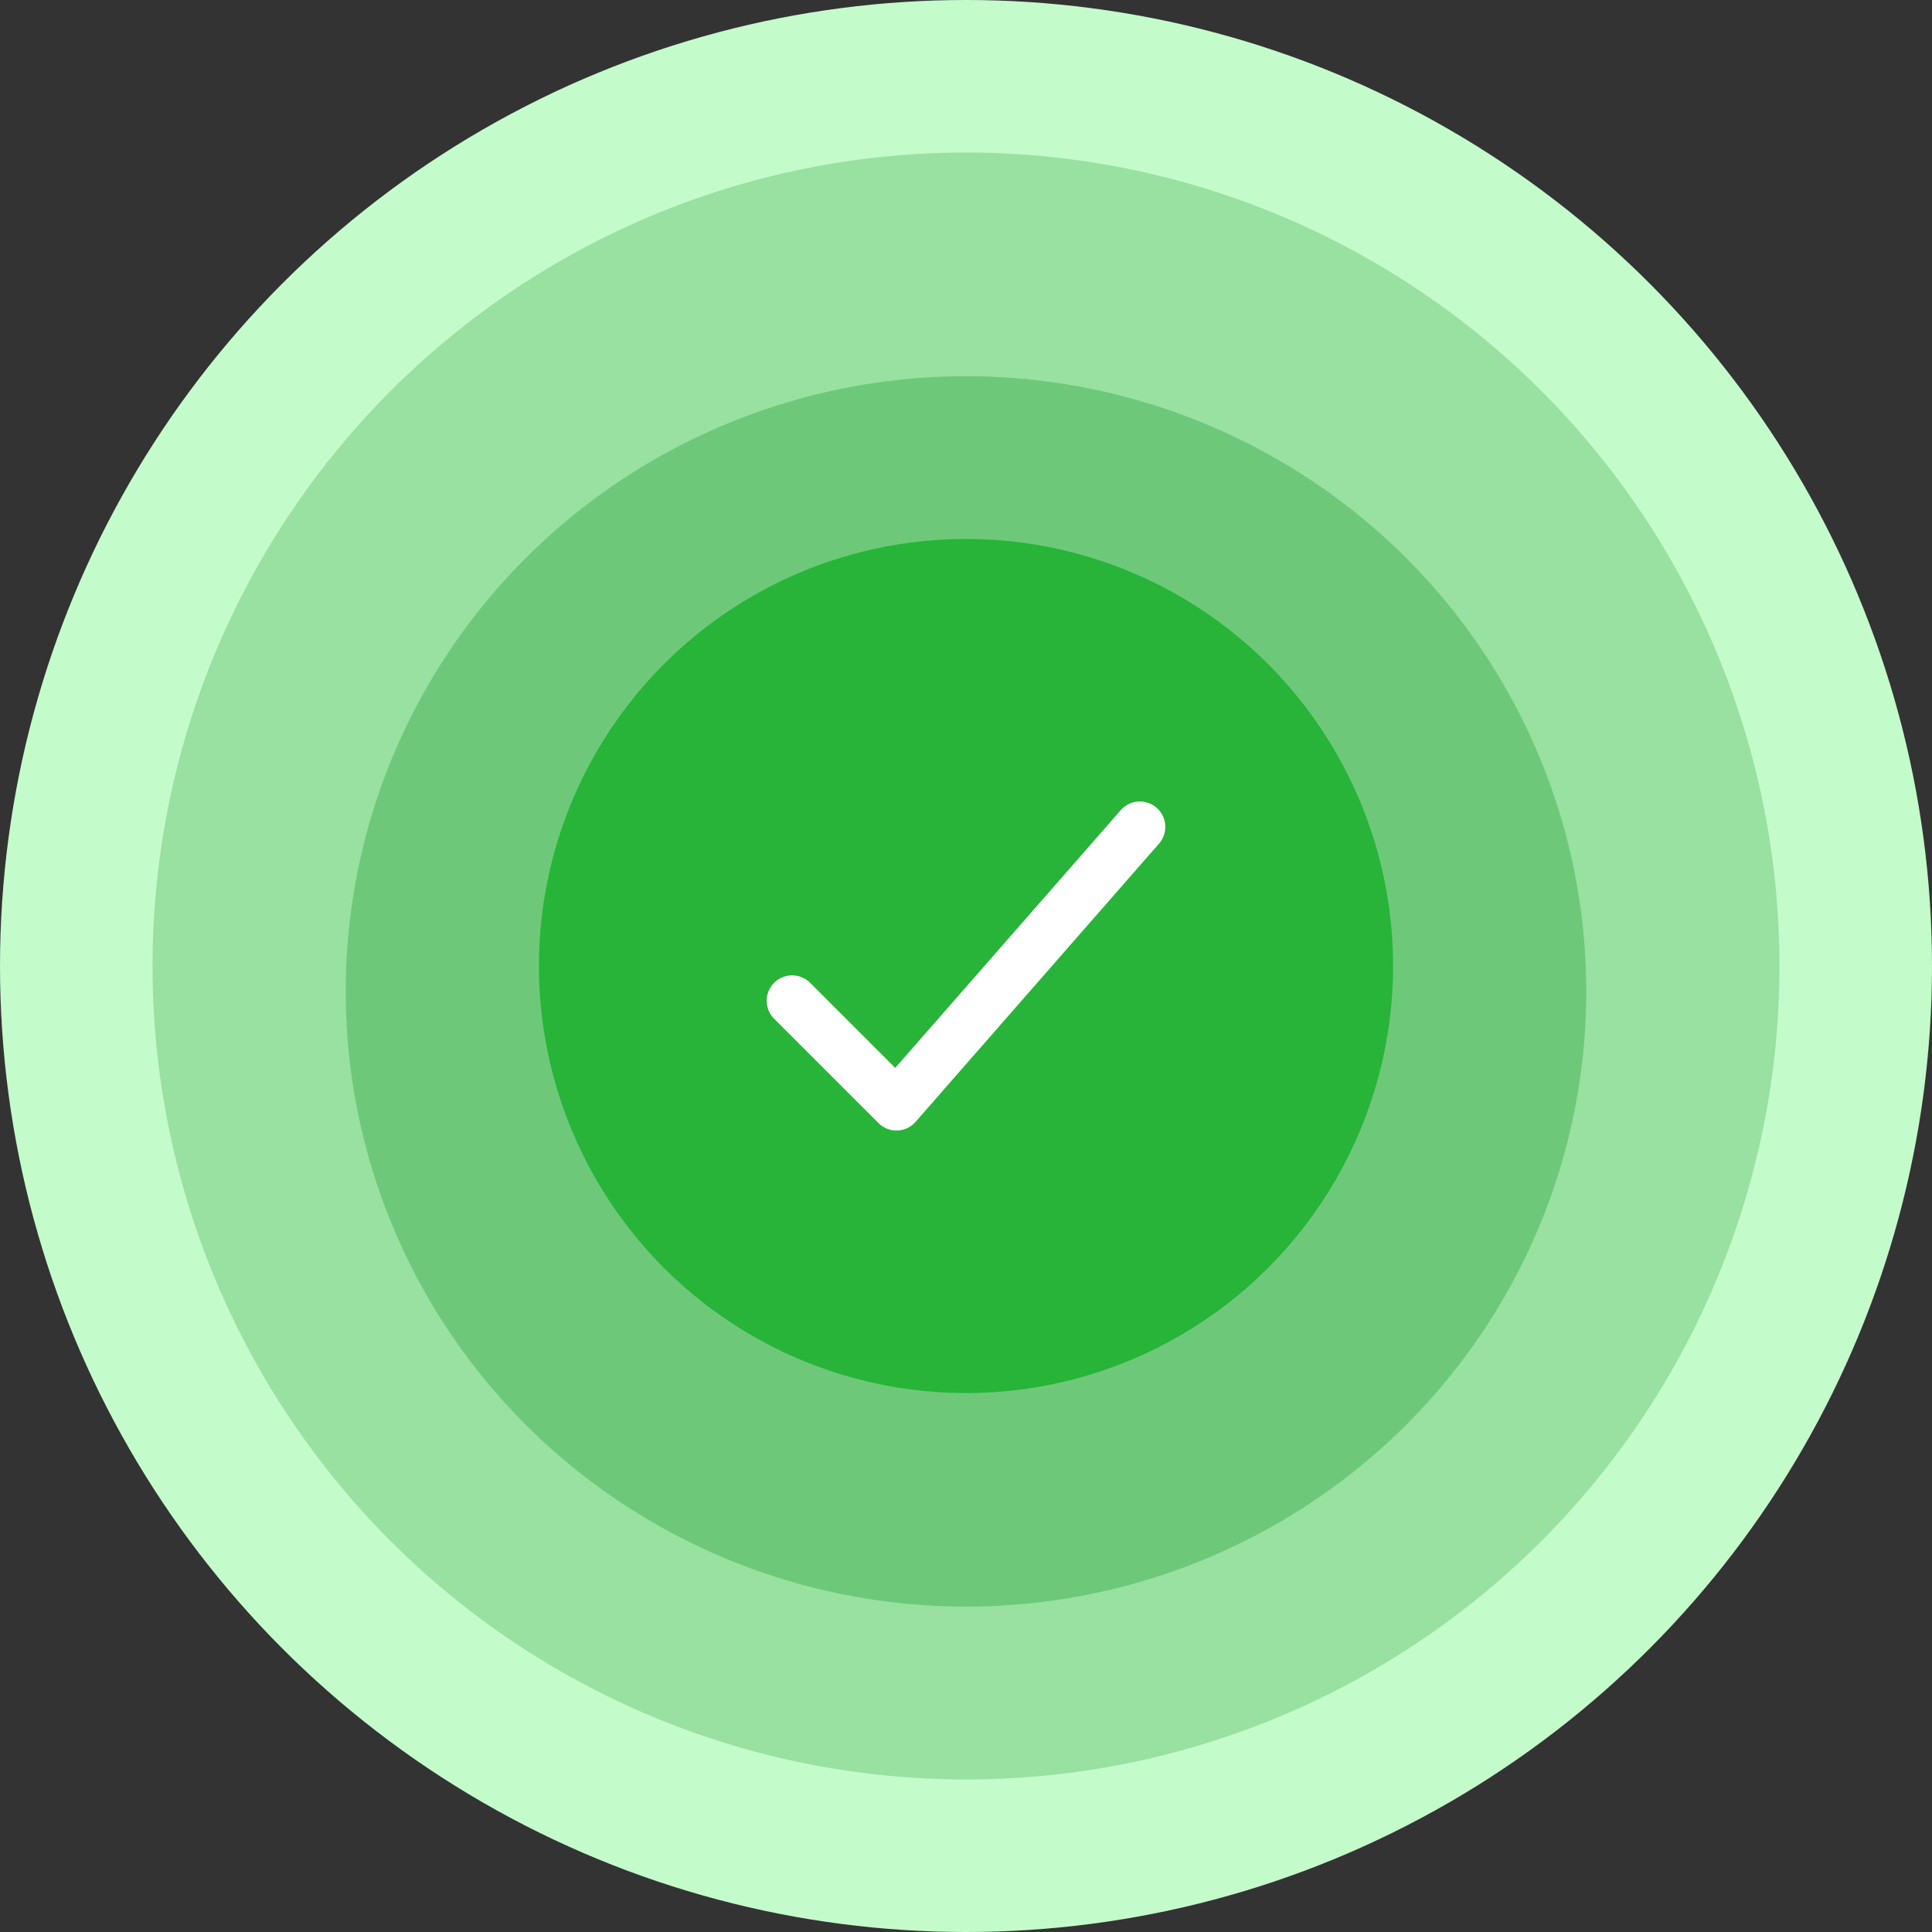 <svg xmlns="http://www.w3.org/2000/svg" width="190" height="190" viewBox="0 0 190 190"><rect x="0" y="0" width="190" height="190" fill="#333333" stroke="none"/><g transform="translate(-99 -128)"><g transform="translate(99 128)"><circle cx="95" cy="95" r="95" fill="#c4fbcb"/><circle cx="80" cy="80" r="80" transform="translate(15 15)" fill="#98e1a1"/><ellipse cx="61" cy="60.5" rx="61" ry="60.5" transform="translate(34 37)" fill="#6dc979"/></g><g transform="translate(152.2 181.2)"><circle cx="42" cy="42" r="42" transform="translate(-0.2 -0.2)" fill="#27b439"/><path d="M130.2,128l-23.94,27.36L96,145.1" transform="translate(-71.3 -99.88)" fill="none" stroke="#fff" stroke-linecap="round" stroke-linejoin="round" stroke-width="5"/></g></g></svg>